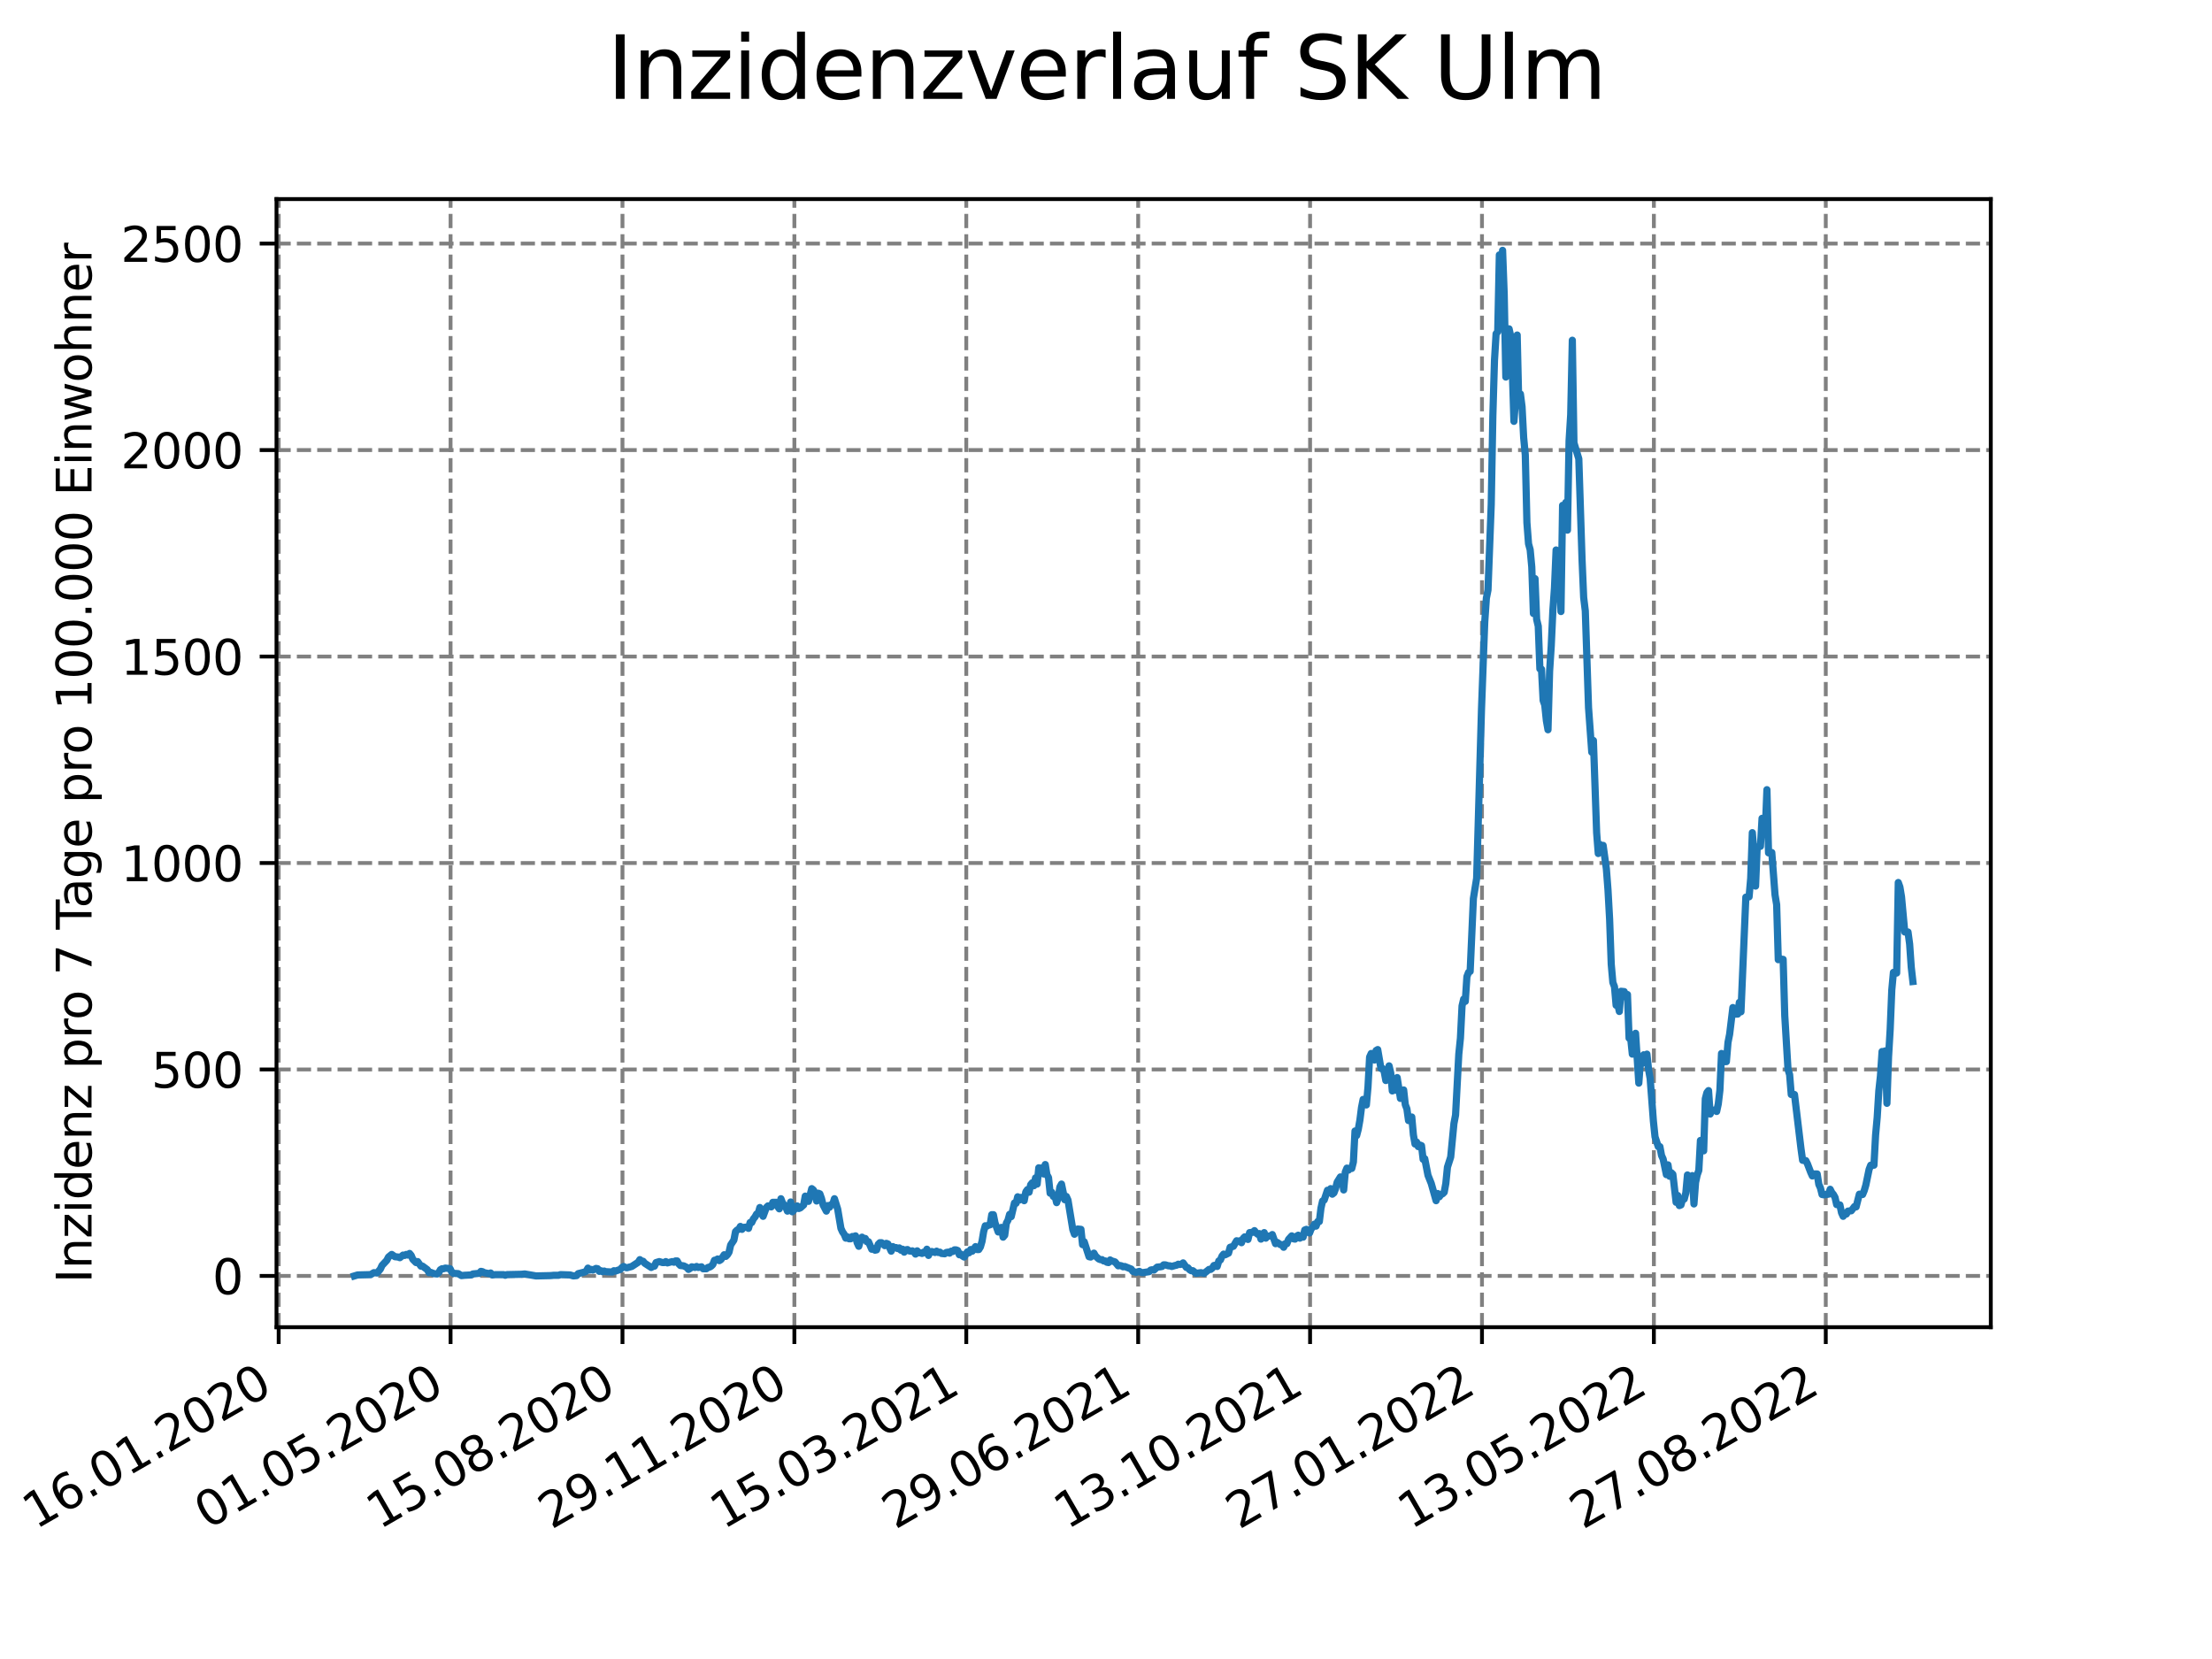 <?xml version="1.0" encoding="utf-8" standalone="no"?>
<!DOCTYPE svg PUBLIC "-//W3C//DTD SVG 1.1//EN"
  "http://www.w3.org/Graphics/SVG/1.1/DTD/svg11.dtd">
<svg xmlns:xlink="http://www.w3.org/1999/xlink" width="460.8pt" height="345.6pt" viewBox="0 0 460.8 345.6" xmlns="http://www.w3.org/2000/svg" version="1.1">
 <defs>
  <style type="text/css">*{stroke-linejoin: round; stroke-linecap: butt}</style>
 </defs>
 <g id="figure_1">
  <g id="patch_1">
   <path d="M 0 345.6 
L 460.8 345.6 
L 460.8 0 
L 0 0 
z
" style="fill: #ffffff"/>
  </g>
  <g id="axes_1">
   <g id="patch_2">
    <path d="M 57.6 276.48 
L 414.72 276.48 
L 414.72 41.472 
L 57.6 41.472 
z
" style="fill: #ffffff"/>
   </g>
   <g id="matplotlib.axis_1">
    <g id="xtick_1">
     <g id="line2d_1">
      <path d="M 58.053 276.48 
L 58.053 41.472 
" clip-path="url(#pa81ede7e89)" style="fill: none; stroke-dasharray: 2.96,1.28; stroke-dashoffset: 0; stroke: #808080; stroke-width: 0.8"/>
     </g>
     <g id="line2d_2">
      <defs>
       <path id="m0a2c3b8889" d="M 0 0 
L 0 3.5 
" style="stroke: #000000; stroke-width: 0.8"/>
      </defs>
      <g>
       <use xlink:href="#m0a2c3b8889" x="58.053" y="276.48" style="stroke: #000000; stroke-width: 0.8"/>
      </g>
     </g>
     <g id="text_1">
      <!-- 16.01.2020 -->
      <g transform="translate(7.428 318.689) rotate(-30) scale(0.1 -0.1)">
       <defs>
        <path id="DejaVuSans-31" d="M 794 531 
L 1825 531 
L 1825 4091 
L 703 3866 
L 703 4441 
L 1819 4666 
L 2450 4666 
L 2450 531 
L 3481 531 
L 3481 0 
L 794 0 
L 794 531 
z
" transform="scale(0.016)"/>
        <path id="DejaVuSans-36" d="M 2113 2584 
Q 1688 2584 1439 2293 
Q 1191 2003 1191 1497 
Q 1191 994 1439 701 
Q 1688 409 2113 409 
Q 2538 409 2786 701 
Q 3034 994 3034 1497 
Q 3034 2003 2786 2293 
Q 2538 2584 2113 2584 
z
M 3366 4563 
L 3366 3988 
Q 3128 4100 2886 4159 
Q 2644 4219 2406 4219 
Q 1781 4219 1451 3797 
Q 1122 3375 1075 2522 
Q 1259 2794 1537 2939 
Q 1816 3084 2150 3084 
Q 2853 3084 3261 2657 
Q 3669 2231 3669 1497 
Q 3669 778 3244 343 
Q 2819 -91 2113 -91 
Q 1303 -91 875 529 
Q 447 1150 447 2328 
Q 447 3434 972 4092 
Q 1497 4750 2381 4750 
Q 2619 4750 2861 4703 
Q 3103 4656 3366 4563 
z
" transform="scale(0.016)"/>
        <path id="DejaVuSans-2e" d="M 684 794 
L 1344 794 
L 1344 0 
L 684 0 
L 684 794 
z
" transform="scale(0.016)"/>
        <path id="DejaVuSans-30" d="M 2034 4250 
Q 1547 4250 1301 3770 
Q 1056 3291 1056 2328 
Q 1056 1369 1301 889 
Q 1547 409 2034 409 
Q 2525 409 2770 889 
Q 3016 1369 3016 2328 
Q 3016 3291 2770 3770 
Q 2525 4250 2034 4250 
z
M 2034 4750 
Q 2819 4750 3233 4129 
Q 3647 3509 3647 2328 
Q 3647 1150 3233 529 
Q 2819 -91 2034 -91 
Q 1250 -91 836 529 
Q 422 1150 422 2328 
Q 422 3509 836 4129 
Q 1250 4750 2034 4750 
z
" transform="scale(0.016)"/>
        <path id="DejaVuSans-32" d="M 1228 531 
L 3431 531 
L 3431 0 
L 469 0 
L 469 531 
Q 828 903 1448 1529 
Q 2069 2156 2228 2338 
Q 2531 2678 2651 2914 
Q 2772 3150 2772 3378 
Q 2772 3750 2511 3984 
Q 2250 4219 1831 4219 
Q 1534 4219 1204 4116 
Q 875 4013 500 3803 
L 500 4441 
Q 881 4594 1212 4672 
Q 1544 4750 1819 4750 
Q 2544 4750 2975 4387 
Q 3406 4025 3406 3419 
Q 3406 3131 3298 2873 
Q 3191 2616 2906 2266 
Q 2828 2175 2409 1742 
Q 1991 1309 1228 531 
z
" transform="scale(0.016)"/>
       </defs>
       <use xlink:href="#DejaVuSans-31"/>
       <use xlink:href="#DejaVuSans-36" x="63.623"/>
       <use xlink:href="#DejaVuSans-2e" x="127.246"/>
       <use xlink:href="#DejaVuSans-30" x="159.033"/>
       <use xlink:href="#DejaVuSans-31" x="222.656"/>
       <use xlink:href="#DejaVuSans-2e" x="286.279"/>
       <use xlink:href="#DejaVuSans-32" x="318.066"/>
       <use xlink:href="#DejaVuSans-30" x="381.689"/>
       <use xlink:href="#DejaVuSans-32" x="445.312"/>
       <use xlink:href="#DejaVuSans-30" x="508.936"/>
      </g>
     </g>
    </g>
    <g id="xtick_2">
     <g id="line2d_3">
      <path d="M 93.863 276.48 
L 93.863 41.472 
" clip-path="url(#pa81ede7e89)" style="fill: none; stroke-dasharray: 2.96,1.28; stroke-dashoffset: 0; stroke: #808080; stroke-width: 0.8"/>
     </g>
     <g id="line2d_4">
      <g>
       <use xlink:href="#m0a2c3b8889" x="93.863" y="276.48" style="stroke: #000000; stroke-width: 0.8"/>
      </g>
     </g>
     <g id="text_2">
      <!-- 01.05.2020 -->
      <g transform="translate(43.238 318.689) rotate(-30) scale(0.1 -0.1)">
       <defs>
        <path id="DejaVuSans-35" d="M 691 4666 
L 3169 4666 
L 3169 4134 
L 1269 4134 
L 1269 2991 
Q 1406 3038 1543 3061 
Q 1681 3084 1819 3084 
Q 2600 3084 3056 2656 
Q 3513 2228 3513 1497 
Q 3513 744 3044 326 
Q 2575 -91 1722 -91 
Q 1428 -91 1123 -41 
Q 819 9 494 109 
L 494 744 
Q 775 591 1075 516 
Q 1375 441 1709 441 
Q 2250 441 2565 725 
Q 2881 1009 2881 1497 
Q 2881 1984 2565 2268 
Q 2250 2553 1709 2553 
Q 1456 2553 1204 2497 
Q 953 2441 691 2322 
L 691 4666 
z
" transform="scale(0.016)"/>
       </defs>
       <use xlink:href="#DejaVuSans-30"/>
       <use xlink:href="#DejaVuSans-31" x="63.623"/>
       <use xlink:href="#DejaVuSans-2e" x="127.246"/>
       <use xlink:href="#DejaVuSans-30" x="159.033"/>
       <use xlink:href="#DejaVuSans-35" x="222.656"/>
       <use xlink:href="#DejaVuSans-2e" x="286.279"/>
       <use xlink:href="#DejaVuSans-32" x="318.066"/>
       <use xlink:href="#DejaVuSans-30" x="381.689"/>
       <use xlink:href="#DejaVuSans-32" x="445.312"/>
       <use xlink:href="#DejaVuSans-30" x="508.936"/>
      </g>
     </g>
    </g>
    <g id="xtick_3">
     <g id="line2d_5">
      <path d="M 129.673 276.48 
L 129.673 41.472 
" clip-path="url(#pa81ede7e89)" style="fill: none; stroke-dasharray: 2.96,1.28; stroke-dashoffset: 0; stroke: #808080; stroke-width: 0.8"/>
     </g>
     <g id="line2d_6">
      <g>
       <use xlink:href="#m0a2c3b8889" x="129.673" y="276.48" style="stroke: #000000; stroke-width: 0.8"/>
      </g>
     </g>
     <g id="text_3">
      <!-- 15.08.2020 -->
      <g transform="translate(79.048 318.689) rotate(-30) scale(0.1 -0.1)">
       <defs>
        <path id="DejaVuSans-38" d="M 2034 2216 
Q 1584 2216 1326 1975 
Q 1069 1734 1069 1313 
Q 1069 891 1326 650 
Q 1584 409 2034 409 
Q 2484 409 2743 651 
Q 3003 894 3003 1313 
Q 3003 1734 2745 1975 
Q 2488 2216 2034 2216 
z
M 1403 2484 
Q 997 2584 770 2862 
Q 544 3141 544 3541 
Q 544 4100 942 4425 
Q 1341 4750 2034 4750 
Q 2731 4750 3128 4425 
Q 3525 4100 3525 3541 
Q 3525 3141 3298 2862 
Q 3072 2584 2669 2484 
Q 3125 2378 3379 2068 
Q 3634 1759 3634 1313 
Q 3634 634 3220 271 
Q 2806 -91 2034 -91 
Q 1263 -91 848 271 
Q 434 634 434 1313 
Q 434 1759 690 2068 
Q 947 2378 1403 2484 
z
M 1172 3481 
Q 1172 3119 1398 2916 
Q 1625 2713 2034 2713 
Q 2441 2713 2670 2916 
Q 2900 3119 2900 3481 
Q 2900 3844 2670 4047 
Q 2441 4250 2034 4250 
Q 1625 4250 1398 4047 
Q 1172 3844 1172 3481 
z
" transform="scale(0.016)"/>
       </defs>
       <use xlink:href="#DejaVuSans-31"/>
       <use xlink:href="#DejaVuSans-35" x="63.623"/>
       <use xlink:href="#DejaVuSans-2e" x="127.246"/>
       <use xlink:href="#DejaVuSans-30" x="159.033"/>
       <use xlink:href="#DejaVuSans-38" x="222.656"/>
       <use xlink:href="#DejaVuSans-2e" x="286.279"/>
       <use xlink:href="#DejaVuSans-32" x="318.066"/>
       <use xlink:href="#DejaVuSans-30" x="381.689"/>
       <use xlink:href="#DejaVuSans-32" x="445.312"/>
       <use xlink:href="#DejaVuSans-30" x="508.936"/>
      </g>
     </g>
    </g>
    <g id="xtick_4">
     <g id="line2d_7">
      <path d="M 165.483 276.48 
L 165.483 41.472 
" clip-path="url(#pa81ede7e89)" style="fill: none; stroke-dasharray: 2.96,1.28; stroke-dashoffset: 0; stroke: #808080; stroke-width: 0.8"/>
     </g>
     <g id="line2d_8">
      <g>
       <use xlink:href="#m0a2c3b8889" x="165.483" y="276.48" style="stroke: #000000; stroke-width: 0.8"/>
      </g>
     </g>
     <g id="text_4">
      <!-- 29.11.2020 -->
      <g transform="translate(114.858 318.689) rotate(-30) scale(0.1 -0.1)">
       <defs>
        <path id="DejaVuSans-39" d="M 703 97 
L 703 672 
Q 941 559 1184 500 
Q 1428 441 1663 441 
Q 2288 441 2617 861 
Q 2947 1281 2994 2138 
Q 2813 1869 2534 1725 
Q 2256 1581 1919 1581 
Q 1219 1581 811 2004 
Q 403 2428 403 3163 
Q 403 3881 828 4315 
Q 1253 4750 1959 4750 
Q 2769 4750 3195 4129 
Q 3622 3509 3622 2328 
Q 3622 1225 3098 567 
Q 2575 -91 1691 -91 
Q 1453 -91 1209 -44 
Q 966 3 703 97 
z
M 1959 2075 
Q 2384 2075 2632 2365 
Q 2881 2656 2881 3163 
Q 2881 3666 2632 3958 
Q 2384 4250 1959 4250 
Q 1534 4250 1286 3958 
Q 1038 3666 1038 3163 
Q 1038 2656 1286 2365 
Q 1534 2075 1959 2075 
z
" transform="scale(0.016)"/>
       </defs>
       <use xlink:href="#DejaVuSans-32"/>
       <use xlink:href="#DejaVuSans-39" x="63.623"/>
       <use xlink:href="#DejaVuSans-2e" x="127.246"/>
       <use xlink:href="#DejaVuSans-31" x="159.033"/>
       <use xlink:href="#DejaVuSans-31" x="222.656"/>
       <use xlink:href="#DejaVuSans-2e" x="286.279"/>
       <use xlink:href="#DejaVuSans-32" x="318.066"/>
       <use xlink:href="#DejaVuSans-30" x="381.689"/>
       <use xlink:href="#DejaVuSans-32" x="445.312"/>
       <use xlink:href="#DejaVuSans-30" x="508.936"/>
      </g>
     </g>
    </g>
    <g id="xtick_5">
     <g id="line2d_9">
      <path d="M 201.293 276.48 
L 201.293 41.472 
" clip-path="url(#pa81ede7e89)" style="fill: none; stroke-dasharray: 2.96,1.28; stroke-dashoffset: 0; stroke: #808080; stroke-width: 0.8"/>
     </g>
     <g id="line2d_10">
      <g>
       <use xlink:href="#m0a2c3b8889" x="201.293" y="276.48" style="stroke: #000000; stroke-width: 0.8"/>
      </g>
     </g>
     <g id="text_5">
      <!-- 15.03.2021 -->
      <g transform="translate(150.668 318.689) rotate(-30) scale(0.1 -0.1)">
       <defs>
        <path id="DejaVuSans-33" d="M 2597 2516 
Q 3050 2419 3304 2112 
Q 3559 1806 3559 1356 
Q 3559 666 3084 287 
Q 2609 -91 1734 -91 
Q 1441 -91 1130 -33 
Q 819 25 488 141 
L 488 750 
Q 750 597 1062 519 
Q 1375 441 1716 441 
Q 2309 441 2620 675 
Q 2931 909 2931 1356 
Q 2931 1769 2642 2001 
Q 2353 2234 1838 2234 
L 1294 2234 
L 1294 2753 
L 1863 2753 
Q 2328 2753 2575 2939 
Q 2822 3125 2822 3475 
Q 2822 3834 2567 4026 
Q 2313 4219 1838 4219 
Q 1578 4219 1281 4162 
Q 984 4106 628 3988 
L 628 4550 
Q 988 4650 1302 4700 
Q 1616 4750 1894 4750 
Q 2613 4750 3031 4423 
Q 3450 4097 3450 3541 
Q 3450 3153 3228 2886 
Q 3006 2619 2597 2516 
z
" transform="scale(0.016)"/>
       </defs>
       <use xlink:href="#DejaVuSans-31"/>
       <use xlink:href="#DejaVuSans-35" x="63.623"/>
       <use xlink:href="#DejaVuSans-2e" x="127.246"/>
       <use xlink:href="#DejaVuSans-30" x="159.033"/>
       <use xlink:href="#DejaVuSans-33" x="222.656"/>
       <use xlink:href="#DejaVuSans-2e" x="286.279"/>
       <use xlink:href="#DejaVuSans-32" x="318.066"/>
       <use xlink:href="#DejaVuSans-30" x="381.689"/>
       <use xlink:href="#DejaVuSans-32" x="445.312"/>
       <use xlink:href="#DejaVuSans-31" x="508.936"/>
      </g>
     </g>
    </g>
    <g id="xtick_6">
     <g id="line2d_11">
      <path d="M 237.103 276.48 
L 237.103 41.472 
" clip-path="url(#pa81ede7e89)" style="fill: none; stroke-dasharray: 2.96,1.28; stroke-dashoffset: 0; stroke: #808080; stroke-width: 0.8"/>
     </g>
     <g id="line2d_12">
      <g>
       <use xlink:href="#m0a2c3b8889" x="237.103" y="276.48" style="stroke: #000000; stroke-width: 0.8"/>
      </g>
     </g>
     <g id="text_6">
      <!-- 29.06.2021 -->
      <g transform="translate(186.478 318.689) rotate(-30) scale(0.1 -0.1)">
       <use xlink:href="#DejaVuSans-32"/>
       <use xlink:href="#DejaVuSans-39" x="63.623"/>
       <use xlink:href="#DejaVuSans-2e" x="127.246"/>
       <use xlink:href="#DejaVuSans-30" x="159.033"/>
       <use xlink:href="#DejaVuSans-36" x="222.656"/>
       <use xlink:href="#DejaVuSans-2e" x="286.279"/>
       <use xlink:href="#DejaVuSans-32" x="318.066"/>
       <use xlink:href="#DejaVuSans-30" x="381.689"/>
       <use xlink:href="#DejaVuSans-32" x="445.312"/>
       <use xlink:href="#DejaVuSans-31" x="508.936"/>
      </g>
     </g>
    </g>
    <g id="xtick_7">
     <g id="line2d_13">
      <path d="M 272.913 276.48 
L 272.913 41.472 
" clip-path="url(#pa81ede7e89)" style="fill: none; stroke-dasharray: 2.96,1.28; stroke-dashoffset: 0; stroke: #808080; stroke-width: 0.8"/>
     </g>
     <g id="line2d_14">
      <g>
       <use xlink:href="#m0a2c3b8889" x="272.913" y="276.48" style="stroke: #000000; stroke-width: 0.8"/>
      </g>
     </g>
     <g id="text_7">
      <!-- 13.10.2021 -->
      <g transform="translate(222.288 318.689) rotate(-30) scale(0.1 -0.1)">
       <use xlink:href="#DejaVuSans-31"/>
       <use xlink:href="#DejaVuSans-33" x="63.623"/>
       <use xlink:href="#DejaVuSans-2e" x="127.246"/>
       <use xlink:href="#DejaVuSans-31" x="159.033"/>
       <use xlink:href="#DejaVuSans-30" x="222.656"/>
       <use xlink:href="#DejaVuSans-2e" x="286.279"/>
       <use xlink:href="#DejaVuSans-32" x="318.066"/>
       <use xlink:href="#DejaVuSans-30" x="381.689"/>
       <use xlink:href="#DejaVuSans-32" x="445.312"/>
       <use xlink:href="#DejaVuSans-31" x="508.936"/>
      </g>
     </g>
    </g>
    <g id="xtick_8">
     <g id="line2d_15">
      <path d="M 308.723 276.48 
L 308.723 41.472 
" clip-path="url(#pa81ede7e89)" style="fill: none; stroke-dasharray: 2.96,1.28; stroke-dashoffset: 0; stroke: #808080; stroke-width: 0.8"/>
     </g>
     <g id="line2d_16">
      <g>
       <use xlink:href="#m0a2c3b8889" x="308.723" y="276.48" style="stroke: #000000; stroke-width: 0.8"/>
      </g>
     </g>
     <g id="text_8">
      <!-- 27.01.2022 -->
      <g transform="translate(258.098 318.689) rotate(-30) scale(0.1 -0.1)">
       <defs>
        <path id="DejaVuSans-37" d="M 525 4666 
L 3525 4666 
L 3525 4397 
L 1831 0 
L 1172 0 
L 2766 4134 
L 525 4134 
L 525 4666 
z
" transform="scale(0.016)"/>
       </defs>
       <use xlink:href="#DejaVuSans-32"/>
       <use xlink:href="#DejaVuSans-37" x="63.623"/>
       <use xlink:href="#DejaVuSans-2e" x="127.246"/>
       <use xlink:href="#DejaVuSans-30" x="159.033"/>
       <use xlink:href="#DejaVuSans-31" x="222.656"/>
       <use xlink:href="#DejaVuSans-2e" x="286.279"/>
       <use xlink:href="#DejaVuSans-32" x="318.066"/>
       <use xlink:href="#DejaVuSans-30" x="381.689"/>
       <use xlink:href="#DejaVuSans-32" x="445.312"/>
       <use xlink:href="#DejaVuSans-32" x="508.936"/>
      </g>
     </g>
    </g>
    <g id="xtick_9">
     <g id="line2d_17">
      <path d="M 344.533 276.48 
L 344.533 41.472 
" clip-path="url(#pa81ede7e89)" style="fill: none; stroke-dasharray: 2.96,1.28; stroke-dashoffset: 0; stroke: #808080; stroke-width: 0.8"/>
     </g>
     <g id="line2d_18">
      <g>
       <use xlink:href="#m0a2c3b8889" x="344.533" y="276.48" style="stroke: #000000; stroke-width: 0.8"/>
      </g>
     </g>
     <g id="text_9">
      <!-- 13.05.2022 -->
      <g transform="translate(293.908 318.689) rotate(-30) scale(0.1 -0.1)">
       <use xlink:href="#DejaVuSans-31"/>
       <use xlink:href="#DejaVuSans-33" x="63.623"/>
       <use xlink:href="#DejaVuSans-2e" x="127.246"/>
       <use xlink:href="#DejaVuSans-30" x="159.033"/>
       <use xlink:href="#DejaVuSans-35" x="222.656"/>
       <use xlink:href="#DejaVuSans-2e" x="286.279"/>
       <use xlink:href="#DejaVuSans-32" x="318.066"/>
       <use xlink:href="#DejaVuSans-30" x="381.689"/>
       <use xlink:href="#DejaVuSans-32" x="445.312"/>
       <use xlink:href="#DejaVuSans-32" x="508.936"/>
      </g>
     </g>
    </g>
    <g id="xtick_10">
     <g id="line2d_19">
      <path d="M 380.343 276.48 
L 380.343 41.472 
" clip-path="url(#pa81ede7e89)" style="fill: none; stroke-dasharray: 2.96,1.28; stroke-dashoffset: 0; stroke: #808080; stroke-width: 0.8"/>
     </g>
     <g id="line2d_20">
      <g>
       <use xlink:href="#m0a2c3b8889" x="380.343" y="276.48" style="stroke: #000000; stroke-width: 0.8"/>
      </g>
     </g>
     <g id="text_10">
      <!-- 27.08.2022 -->
      <g transform="translate(329.718 318.689) rotate(-30) scale(0.1 -0.1)">
       <use xlink:href="#DejaVuSans-32"/>
       <use xlink:href="#DejaVuSans-37" x="63.623"/>
       <use xlink:href="#DejaVuSans-2e" x="127.246"/>
       <use xlink:href="#DejaVuSans-30" x="159.033"/>
       <use xlink:href="#DejaVuSans-38" x="222.656"/>
       <use xlink:href="#DejaVuSans-2e" x="286.279"/>
       <use xlink:href="#DejaVuSans-32" x="318.066"/>
       <use xlink:href="#DejaVuSans-30" x="381.689"/>
       <use xlink:href="#DejaVuSans-32" x="445.312"/>
       <use xlink:href="#DejaVuSans-32" x="508.936"/>
      </g>
     </g>
    </g>
   </g>
   <g id="matplotlib.axis_2">
    <g id="ytick_1">
     <g id="line2d_21">
      <path d="M 57.6 265.798 
L 414.72 265.798 
" clip-path="url(#pa81ede7e89)" style="fill: none; stroke-dasharray: 2.96,1.28; stroke-dashoffset: 0; stroke: #808080; stroke-width: 0.8"/>
     </g>
     <g id="line2d_22">
      <defs>
       <path id="m678538f4c3" d="M 0 0 
L -3.5 0 
" style="stroke: #000000; stroke-width: 0.8"/>
      </defs>
      <g>
       <use xlink:href="#m678538f4c3" x="57.6" y="265.798" style="stroke: #000000; stroke-width: 0.8"/>
      </g>
     </g>
     <g id="text_11">
      <!-- 0 -->
      <g transform="translate(44.237 269.597) scale(0.1 -0.1)">
       <use xlink:href="#DejaVuSans-30"/>
      </g>
     </g>
    </g>
    <g id="ytick_2">
     <g id="line2d_23">
      <path d="M 57.6 222.788 
L 414.72 222.788 
" clip-path="url(#pa81ede7e89)" style="fill: none; stroke-dasharray: 2.96,1.28; stroke-dashoffset: 0; stroke: #808080; stroke-width: 0.8"/>
     </g>
     <g id="line2d_24">
      <g>
       <use xlink:href="#m678538f4c3" x="57.6" y="222.788" style="stroke: #000000; stroke-width: 0.8"/>
      </g>
     </g>
     <g id="text_12">
      <!-- 500 -->
      <g transform="translate(31.512 226.587) scale(0.1 -0.1)">
       <use xlink:href="#DejaVuSans-35"/>
       <use xlink:href="#DejaVuSans-30" x="63.623"/>
       <use xlink:href="#DejaVuSans-30" x="127.246"/>
      </g>
     </g>
    </g>
    <g id="ytick_3">
     <g id="line2d_25">
      <path d="M 57.6 179.777 
L 414.72 179.777 
" clip-path="url(#pa81ede7e89)" style="fill: none; stroke-dasharray: 2.96,1.28; stroke-dashoffset: 0; stroke: #808080; stroke-width: 0.8"/>
     </g>
     <g id="line2d_26">
      <g>
       <use xlink:href="#m678538f4c3" x="57.6" y="179.777" style="stroke: #000000; stroke-width: 0.8"/>
      </g>
     </g>
     <g id="text_13">
      <!-- 1000 -->
      <g transform="translate(25.15 183.576) scale(0.1 -0.1)">
       <use xlink:href="#DejaVuSans-31"/>
       <use xlink:href="#DejaVuSans-30" x="63.623"/>
       <use xlink:href="#DejaVuSans-30" x="127.246"/>
       <use xlink:href="#DejaVuSans-30" x="190.869"/>
      </g>
     </g>
    </g>
    <g id="ytick_4">
     <g id="line2d_27">
      <path d="M 57.6 136.767 
L 414.72 136.767 
" clip-path="url(#pa81ede7e89)" style="fill: none; stroke-dasharray: 2.96,1.28; stroke-dashoffset: 0; stroke: #808080; stroke-width: 0.8"/>
     </g>
     <g id="line2d_28">
      <g>
       <use xlink:href="#m678538f4c3" x="57.6" y="136.767" style="stroke: #000000; stroke-width: 0.8"/>
      </g>
     </g>
     <g id="text_14">
      <!-- 1500 -->
      <g transform="translate(25.15 140.566) scale(0.1 -0.1)">
       <use xlink:href="#DejaVuSans-31"/>
       <use xlink:href="#DejaVuSans-35" x="63.623"/>
       <use xlink:href="#DejaVuSans-30" x="127.246"/>
       <use xlink:href="#DejaVuSans-30" x="190.869"/>
      </g>
     </g>
    </g>
    <g id="ytick_5">
     <g id="line2d_29">
      <path d="M 57.6 93.757 
L 414.72 93.757 
" clip-path="url(#pa81ede7e89)" style="fill: none; stroke-dasharray: 2.96,1.28; stroke-dashoffset: 0; stroke: #808080; stroke-width: 0.8"/>
     </g>
     <g id="line2d_30">
      <g>
       <use xlink:href="#m678538f4c3" x="57.6" y="93.757" style="stroke: #000000; stroke-width: 0.8"/>
      </g>
     </g>
     <g id="text_15">
      <!-- 2000 -->
      <g transform="translate(25.15 97.556) scale(0.1 -0.1)">
       <use xlink:href="#DejaVuSans-32"/>
       <use xlink:href="#DejaVuSans-30" x="63.623"/>
       <use xlink:href="#DejaVuSans-30" x="127.246"/>
       <use xlink:href="#DejaVuSans-30" x="190.869"/>
      </g>
     </g>
    </g>
    <g id="ytick_6">
     <g id="line2d_31">
      <path d="M 57.6 50.746 
L 414.72 50.746 
" clip-path="url(#pa81ede7e89)" style="fill: none; stroke-dasharray: 2.96,1.28; stroke-dashoffset: 0; stroke: #808080; stroke-width: 0.8"/>
     </g>
     <g id="line2d_32">
      <g>
       <use xlink:href="#m678538f4c3" x="57.6" y="50.746" style="stroke: #000000; stroke-width: 0.8"/>
      </g>
     </g>
     <g id="text_16">
      <!-- 2500 -->
      <g transform="translate(25.15 54.546) scale(0.1 -0.1)">
       <use xlink:href="#DejaVuSans-32"/>
       <use xlink:href="#DejaVuSans-35" x="63.623"/>
       <use xlink:href="#DejaVuSans-30" x="127.246"/>
       <use xlink:href="#DejaVuSans-30" x="190.869"/>
      </g>
     </g>
    </g>
    <g id="text_17">
     <!-- Inzidenz pro 7 Tage pro 100.000 Einwohner -->
     <g transform="translate(19.07 267.301) rotate(-90) scale(0.1 -0.1)">
      <defs>
       <path id="DejaVuSans-49" d="M 628 4666 
L 1259 4666 
L 1259 0 
L 628 0 
L 628 4666 
z
" transform="scale(0.016)"/>
       <path id="DejaVuSans-6e" d="M 3513 2113 
L 3513 0 
L 2938 0 
L 2938 2094 
Q 2938 2591 2744 2837 
Q 2550 3084 2163 3084 
Q 1697 3084 1428 2787 
Q 1159 2491 1159 1978 
L 1159 0 
L 581 0 
L 581 3500 
L 1159 3500 
L 1159 2956 
Q 1366 3272 1645 3428 
Q 1925 3584 2291 3584 
Q 2894 3584 3203 3211 
Q 3513 2838 3513 2113 
z
" transform="scale(0.016)"/>
       <path id="DejaVuSans-7a" d="M 353 3500 
L 3084 3500 
L 3084 2975 
L 922 459 
L 3084 459 
L 3084 0 
L 275 0 
L 275 525 
L 2438 3041 
L 353 3041 
L 353 3500 
z
" transform="scale(0.016)"/>
       <path id="DejaVuSans-69" d="M 603 3500 
L 1178 3500 
L 1178 0 
L 603 0 
L 603 3500 
z
M 603 4863 
L 1178 4863 
L 1178 4134 
L 603 4134 
L 603 4863 
z
" transform="scale(0.016)"/>
       <path id="DejaVuSans-64" d="M 2906 2969 
L 2906 4863 
L 3481 4863 
L 3481 0 
L 2906 0 
L 2906 525 
Q 2725 213 2448 61 
Q 2172 -91 1784 -91 
Q 1150 -91 751 415 
Q 353 922 353 1747 
Q 353 2572 751 3078 
Q 1150 3584 1784 3584 
Q 2172 3584 2448 3432 
Q 2725 3281 2906 2969 
z
M 947 1747 
Q 947 1113 1208 752 
Q 1469 391 1925 391 
Q 2381 391 2643 752 
Q 2906 1113 2906 1747 
Q 2906 2381 2643 2742 
Q 2381 3103 1925 3103 
Q 1469 3103 1208 2742 
Q 947 2381 947 1747 
z
" transform="scale(0.016)"/>
       <path id="DejaVuSans-65" d="M 3597 1894 
L 3597 1613 
L 953 1613 
Q 991 1019 1311 708 
Q 1631 397 2203 397 
Q 2534 397 2845 478 
Q 3156 559 3463 722 
L 3463 178 
Q 3153 47 2828 -22 
Q 2503 -91 2169 -91 
Q 1331 -91 842 396 
Q 353 884 353 1716 
Q 353 2575 817 3079 
Q 1281 3584 2069 3584 
Q 2775 3584 3186 3129 
Q 3597 2675 3597 1894 
z
M 3022 2063 
Q 3016 2534 2758 2815 
Q 2500 3097 2075 3097 
Q 1594 3097 1305 2825 
Q 1016 2553 972 2059 
L 3022 2063 
z
" transform="scale(0.016)"/>
       <path id="DejaVuSans-20" transform="scale(0.016)"/>
       <path id="DejaVuSans-70" d="M 1159 525 
L 1159 -1331 
L 581 -1331 
L 581 3500 
L 1159 3500 
L 1159 2969 
Q 1341 3281 1617 3432 
Q 1894 3584 2278 3584 
Q 2916 3584 3314 3078 
Q 3713 2572 3713 1747 
Q 3713 922 3314 415 
Q 2916 -91 2278 -91 
Q 1894 -91 1617 61 
Q 1341 213 1159 525 
z
M 3116 1747 
Q 3116 2381 2855 2742 
Q 2594 3103 2138 3103 
Q 1681 3103 1420 2742 
Q 1159 2381 1159 1747 
Q 1159 1113 1420 752 
Q 1681 391 2138 391 
Q 2594 391 2855 752 
Q 3116 1113 3116 1747 
z
" transform="scale(0.016)"/>
       <path id="DejaVuSans-72" d="M 2631 2963 
Q 2534 3019 2420 3045 
Q 2306 3072 2169 3072 
Q 1681 3072 1420 2755 
Q 1159 2438 1159 1844 
L 1159 0 
L 581 0 
L 581 3500 
L 1159 3500 
L 1159 2956 
Q 1341 3275 1631 3429 
Q 1922 3584 2338 3584 
Q 2397 3584 2469 3576 
Q 2541 3569 2628 3553 
L 2631 2963 
z
" transform="scale(0.016)"/>
       <path id="DejaVuSans-6f" d="M 1959 3097 
Q 1497 3097 1228 2736 
Q 959 2375 959 1747 
Q 959 1119 1226 758 
Q 1494 397 1959 397 
Q 2419 397 2687 759 
Q 2956 1122 2956 1747 
Q 2956 2369 2687 2733 
Q 2419 3097 1959 3097 
z
M 1959 3584 
Q 2709 3584 3137 3096 
Q 3566 2609 3566 1747 
Q 3566 888 3137 398 
Q 2709 -91 1959 -91 
Q 1206 -91 779 398 
Q 353 888 353 1747 
Q 353 2609 779 3096 
Q 1206 3584 1959 3584 
z
" transform="scale(0.016)"/>
       <path id="DejaVuSans-54" d="M -19 4666 
L 3928 4666 
L 3928 4134 
L 2272 4134 
L 2272 0 
L 1638 0 
L 1638 4134 
L -19 4134 
L -19 4666 
z
" transform="scale(0.016)"/>
       <path id="DejaVuSans-61" d="M 2194 1759 
Q 1497 1759 1228 1600 
Q 959 1441 959 1056 
Q 959 750 1161 570 
Q 1363 391 1709 391 
Q 2188 391 2477 730 
Q 2766 1069 2766 1631 
L 2766 1759 
L 2194 1759 
z
M 3341 1997 
L 3341 0 
L 2766 0 
L 2766 531 
Q 2569 213 2275 61 
Q 1981 -91 1556 -91 
Q 1019 -91 701 211 
Q 384 513 384 1019 
Q 384 1609 779 1909 
Q 1175 2209 1959 2209 
L 2766 2209 
L 2766 2266 
Q 2766 2663 2505 2880 
Q 2244 3097 1772 3097 
Q 1472 3097 1187 3025 
Q 903 2953 641 2809 
L 641 3341 
Q 956 3463 1253 3523 
Q 1550 3584 1831 3584 
Q 2591 3584 2966 3190 
Q 3341 2797 3341 1997 
z
" transform="scale(0.016)"/>
       <path id="DejaVuSans-67" d="M 2906 1791 
Q 2906 2416 2648 2759 
Q 2391 3103 1925 3103 
Q 1463 3103 1205 2759 
Q 947 2416 947 1791 
Q 947 1169 1205 825 
Q 1463 481 1925 481 
Q 2391 481 2648 825 
Q 2906 1169 2906 1791 
z
M 3481 434 
Q 3481 -459 3084 -895 
Q 2688 -1331 1869 -1331 
Q 1566 -1331 1297 -1286 
Q 1028 -1241 775 -1147 
L 775 -588 
Q 1028 -725 1275 -790 
Q 1522 -856 1778 -856 
Q 2344 -856 2625 -561 
Q 2906 -266 2906 331 
L 2906 616 
Q 2728 306 2450 153 
Q 2172 0 1784 0 
Q 1141 0 747 490 
Q 353 981 353 1791 
Q 353 2603 747 3093 
Q 1141 3584 1784 3584 
Q 2172 3584 2450 3431 
Q 2728 3278 2906 2969 
L 2906 3500 
L 3481 3500 
L 3481 434 
z
" transform="scale(0.016)"/>
       <path id="DejaVuSans-45" d="M 628 4666 
L 3578 4666 
L 3578 4134 
L 1259 4134 
L 1259 2753 
L 3481 2753 
L 3481 2222 
L 1259 2222 
L 1259 531 
L 3634 531 
L 3634 0 
L 628 0 
L 628 4666 
z
" transform="scale(0.016)"/>
       <path id="DejaVuSans-77" d="M 269 3500 
L 844 3500 
L 1563 769 
L 2278 3500 
L 2956 3500 
L 3675 769 
L 4391 3500 
L 4966 3500 
L 4050 0 
L 3372 0 
L 2619 2869 
L 1863 0 
L 1184 0 
L 269 3500 
z
" transform="scale(0.016)"/>
       <path id="DejaVuSans-68" d="M 3513 2113 
L 3513 0 
L 2938 0 
L 2938 2094 
Q 2938 2591 2744 2837 
Q 2550 3084 2163 3084 
Q 1697 3084 1428 2787 
Q 1159 2491 1159 1978 
L 1159 0 
L 581 0 
L 581 4863 
L 1159 4863 
L 1159 2956 
Q 1366 3272 1645 3428 
Q 1925 3584 2291 3584 
Q 2894 3584 3203 3211 
Q 3513 2838 3513 2113 
z
" transform="scale(0.016)"/>
      </defs>
      <use xlink:href="#DejaVuSans-49"/>
      <use xlink:href="#DejaVuSans-6e" x="29.492"/>
      <use xlink:href="#DejaVuSans-7a" x="92.871"/>
      <use xlink:href="#DejaVuSans-69" x="145.361"/>
      <use xlink:href="#DejaVuSans-64" x="173.145"/>
      <use xlink:href="#DejaVuSans-65" x="236.621"/>
      <use xlink:href="#DejaVuSans-6e" x="298.145"/>
      <use xlink:href="#DejaVuSans-7a" x="361.523"/>
      <use xlink:href="#DejaVuSans-20" x="414.014"/>
      <use xlink:href="#DejaVuSans-70" x="445.801"/>
      <use xlink:href="#DejaVuSans-72" x="509.277"/>
      <use xlink:href="#DejaVuSans-6f" x="548.141"/>
      <use xlink:href="#DejaVuSans-20" x="609.322"/>
      <use xlink:href="#DejaVuSans-37" x="641.109"/>
      <use xlink:href="#DejaVuSans-20" x="704.732"/>
      <use xlink:href="#DejaVuSans-54" x="736.52"/>
      <use xlink:href="#DejaVuSans-61" x="781.104"/>
      <use xlink:href="#DejaVuSans-67" x="842.383"/>
      <use xlink:href="#DejaVuSans-65" x="905.859"/>
      <use xlink:href="#DejaVuSans-20" x="967.383"/>
      <use xlink:href="#DejaVuSans-70" x="999.17"/>
      <use xlink:href="#DejaVuSans-72" x="1062.646"/>
      <use xlink:href="#DejaVuSans-6f" x="1101.51"/>
      <use xlink:href="#DejaVuSans-20" x="1162.691"/>
      <use xlink:href="#DejaVuSans-31" x="1194.479"/>
      <use xlink:href="#DejaVuSans-30" x="1258.102"/>
      <use xlink:href="#DejaVuSans-30" x="1321.725"/>
      <use xlink:href="#DejaVuSans-2e" x="1385.348"/>
      <use xlink:href="#DejaVuSans-30" x="1417.135"/>
      <use xlink:href="#DejaVuSans-30" x="1480.758"/>
      <use xlink:href="#DejaVuSans-30" x="1544.381"/>
      <use xlink:href="#DejaVuSans-20" x="1608.004"/>
      <use xlink:href="#DejaVuSans-45" x="1639.791"/>
      <use xlink:href="#DejaVuSans-69" x="1702.975"/>
      <use xlink:href="#DejaVuSans-6e" x="1730.758"/>
      <use xlink:href="#DejaVuSans-77" x="1794.137"/>
      <use xlink:href="#DejaVuSans-6f" x="1875.924"/>
      <use xlink:href="#DejaVuSans-68" x="1937.105"/>
      <use xlink:href="#DejaVuSans-6e" x="2000.484"/>
      <use xlink:href="#DejaVuSans-65" x="2063.863"/>
      <use xlink:href="#DejaVuSans-72" x="2125.387"/>
     </g>
    </g>
   </g>
   <g id="line2d_33">
    <path d="M 73.833 265.798 
L 74.508 265.594 
L 77.211 265.526 
L 77.887 265.119 
L 78.562 265.187 
L 79.238 264.373 
L 79.576 263.627 
L 80.589 262.541 
L 80.927 261.863 
L 81.603 261.32 
L 82.278 261.795 
L 82.954 261.863 
L 83.292 261.999 
L 83.968 261.456 
L 84.305 261.524 
L 84.643 261.32 
L 84.981 261.456 
L 85.319 261.117 
L 85.657 261.524 
L 85.995 262.338 
L 86.67 263.016 
L 87.008 262.813 
L 87.684 263.762 
L 88.022 263.762 
L 89.035 264.509 
L 89.373 265.119 
L 89.711 265.052 
L 90.386 265.323 
L 91.062 265.391 
L 91.4 265.119 
L 91.738 264.509 
L 92.076 264.305 
L 92.413 264.305 
L 92.751 264.17 
L 93.427 264.237 
L 93.765 264.305 
L 94.103 264.984 
L 94.44 265.255 
L 95.454 265.323 
L 96.13 265.73 
L 96.805 265.662 
L 98.156 265.594 
L 98.494 265.391 
L 99.17 265.323 
L 99.846 265.255 
L 100.183 264.848 
L 100.521 264.916 
L 100.859 265.119 
L 101.873 265.323 
L 102.21 265.187 
L 102.548 265.594 
L 103.224 265.526 
L 104.913 265.526 
L 105.251 265.662 
L 105.589 265.526 
L 108.629 265.459 
L 109.305 265.391 
L 111.67 265.798 
L 114.71 265.73 
L 115.386 265.662 
L 116.399 265.662 
L 116.737 265.526 
L 118.764 265.594 
L 119.44 265.798 
L 120.115 265.73 
L 120.453 265.323 
L 121.805 264.984 
L 122.142 264.78 
L 122.48 264.17 
L 122.818 264.577 
L 123.156 264.441 
L 123.494 264.577 
L 124.169 264.237 
L 124.507 264.305 
L 124.845 264.848 
L 125.183 264.712 
L 125.521 264.916 
L 125.859 264.78 
L 126.196 264.916 
L 127.548 264.984 
L 127.886 264.712 
L 128.223 264.78 
L 129.237 264.441 
L 129.575 264.034 
L 129.912 263.83 
L 130.25 264.034 
L 130.588 264.102 
L 131.602 263.83 
L 132.953 262.948 
L 133.291 262.406 
L 133.629 262.677 
L 133.966 262.745 
L 134.304 263.152 
L 135.656 264.034 
L 135.993 263.83 
L 136.331 263.762 
L 136.669 263.016 
L 137.345 262.813 
L 138.02 263.016 
L 138.358 263.016 
L 138.696 262.813 
L 139.034 263.084 
L 140.047 262.813 
L 140.385 262.948 
L 140.723 262.677 
L 141.061 262.677 
L 141.399 263.288 
L 141.737 263.627 
L 142.412 263.695 
L 143.088 264.034 
L 143.426 264.441 
L 143.764 264.237 
L 144.101 263.898 
L 144.777 264.034 
L 145.115 263.83 
L 145.453 264.034 
L 146.128 263.898 
L 146.466 264.305 
L 147.142 264.305 
L 147.48 264.034 
L 147.817 263.966 
L 148.155 263.762 
L 148.493 263.423 
L 148.831 262.541 
L 149.169 262.473 
L 149.507 262.27 
L 149.844 262.609 
L 150.182 262.406 
L 150.858 261.388 
L 151.196 261.727 
L 151.534 261.388 
L 151.871 260.845 
L 152.209 259.353 
L 152.885 258.335 
L 153.223 256.571 
L 153.561 256.232 
L 153.898 256.096 
L 154.236 255.485 
L 154.574 256.096 
L 154.912 255.689 
L 155.588 255.621 
L 155.925 255.892 
L 156.263 254.671 
L 156.601 254.671 
L 156.939 253.925 
L 157.277 253.518 
L 157.615 252.907 
L 157.952 252.772 
L 158.29 251.55 
L 158.628 252.772 
L 158.966 253.382 
L 159.642 251.55 
L 159.979 251.211 
L 160.655 251.415 
L 160.993 250.465 
L 161.669 250.465 
L 162.006 251.347 
L 162.344 251.822 
L 162.682 249.719 
L 163.02 250.601 
L 163.695 251.415 
L 164.033 252.297 
L 164.371 252.025 
L 164.709 250.397 
L 165.047 252.432 
L 165.385 252.093 
L 166.06 251.211 
L 166.398 251.754 
L 166.736 251.618 
L 167.412 251.008 
L 167.749 249.176 
L 168.087 250.193 
L 168.425 250.261 
L 169.101 247.615 
L 169.439 247.887 
L 169.776 248.497 
L 170.114 250.193 
L 170.452 248.565 
L 170.79 248.701 
L 171.128 249.651 
L 171.466 251.008 
L 172.141 252.297 
L 172.479 251.143 
L 172.817 251.483 
L 173.155 250.94 
L 173.493 250.804 
L 173.83 249.719 
L 174.506 251.89 
L 175.182 255.892 
L 175.52 256.639 
L 175.857 257.114 
L 176.195 257.928 
L 176.533 257.656 
L 176.871 258.063 
L 177.209 258.063 
L 177.547 257.589 
L 177.884 257.589 
L 178.222 257.453 
L 178.56 258.878 
L 178.898 259.624 
L 179.236 258.403 
L 179.573 257.724 
L 179.911 257.996 
L 180.249 257.996 
L 180.587 258.674 
L 180.925 258.674 
L 181.6 260.235 
L 181.938 260.099 
L 182.276 260.438 
L 182.614 260.37 
L 182.952 259.217 
L 183.29 258.878 
L 183.627 258.878 
L 183.965 259.081 
L 184.303 259.488 
L 184.641 259.013 
L 184.979 259.149 
L 185.654 260.642 
L 185.992 259.692 
L 186.33 259.963 
L 186.668 259.895 
L 187.006 260.099 
L 187.344 259.963 
L 187.681 260.438 
L 188.019 260.235 
L 188.357 260.845 
L 188.695 260.37 
L 189.033 260.302 
L 189.371 260.574 
L 189.708 260.642 
L 190.046 260.574 
L 190.384 260.777 
L 190.722 261.252 
L 191.06 260.574 
L 191.398 260.981 
L 191.735 260.981 
L 192.073 261.117 
L 192.411 260.845 
L 192.749 260.981 
L 193.087 260.235 
L 193.425 261.524 
L 193.762 260.777 
L 194.1 260.709 
L 194.776 260.913 
L 195.114 260.642 
L 195.451 260.913 
L 195.789 260.845 
L 196.127 261.117 
L 196.803 261.184 
L 197.141 260.913 
L 197.478 260.845 
L 197.816 261.049 
L 198.154 260.642 
L 198.492 260.709 
L 198.83 260.37 
L 199.168 260.37 
L 199.505 260.506 
L 199.843 261.388 
L 200.181 261.252 
L 200.519 261.659 
L 200.857 261.863 
L 201.532 260.777 
L 201.87 260.981 
L 202.208 260.302 
L 202.546 260.642 
L 203.222 259.692 
L 203.559 260.302 
L 203.897 260.302 
L 204.235 259.76 
L 204.573 258.606 
L 204.911 256.571 
L 205.249 255.35 
L 205.586 255.418 
L 205.924 255.214 
L 206.262 255.146 
L 206.6 253.043 
L 206.938 253.043 
L 207.276 254.739 
L 207.951 256.639 
L 208.289 255.96 
L 208.627 255.689 
L 208.965 257.724 
L 209.303 257.317 
L 209.64 254.807 
L 209.978 254.196 
L 210.316 252.975 
L 210.654 253.45 
L 211.33 250.601 
L 211.667 250.668 
L 212.005 249.312 
L 212.343 249.99 
L 212.681 249.447 
L 213.019 249.447 
L 213.356 250.126 
L 213.694 248.294 
L 214.032 247.819 
L 214.37 248.362 
L 214.708 246.801 
L 215.046 246.394 
L 215.383 247.005 
L 215.721 245.376 
L 216.059 246.666 
L 216.397 243.273 
L 216.735 243.409 
L 217.073 243.273 
L 217.41 244.562 
L 217.748 242.595 
L 218.086 244.698 
L 218.424 245.309 
L 218.762 248.565 
L 219.1 248.362 
L 219.437 249.244 
L 219.775 249.176 
L 220.113 250.533 
L 220.451 249.515 
L 220.789 247.276 
L 221.127 246.666 
L 221.802 249.922 
L 222.14 249.244 
L 222.478 249.99 
L 223.491 256.164 
L 223.829 257.114 
L 224.167 256.232 
L 224.505 256.028 
L 225.181 256.096 
L 225.518 259.285 
L 225.856 258.674 
L 226.87 261.795 
L 227.208 261.863 
L 227.883 261.049 
L 228.221 261.659 
L 228.897 262.27 
L 229.234 262.406 
L 229.572 262.406 
L 229.91 262.677 
L 230.248 262.677 
L 230.586 262.948 
L 230.924 263.016 
L 231.261 262.473 
L 231.599 262.677 
L 232.275 262.88 
L 232.951 263.695 
L 233.288 263.627 
L 233.626 263.695 
L 233.964 263.898 
L 234.302 263.83 
L 235.653 264.373 
L 235.991 264.848 
L 236.667 265.052 
L 237.342 264.848 
L 237.68 265.052 
L 238.018 265.119 
L 239.369 264.916 
L 239.707 264.577 
L 240.045 264.509 
L 240.383 264.577 
L 241.059 263.966 
L 241.734 263.898 
L 242.072 263.83 
L 242.41 263.491 
L 242.748 263.491 
L 243.423 263.695 
L 243.761 263.695 
L 244.099 263.83 
L 244.775 263.627 
L 245.112 263.559 
L 245.45 263.355 
L 245.788 263.423 
L 246.126 263.355 
L 246.464 263.084 
L 247.139 264.034 
L 247.477 264.102 
L 247.815 264.509 
L 248.153 264.712 
L 248.491 264.712 
L 249.166 265.255 
L 250.18 265.119 
L 250.856 265.255 
L 251.869 264.441 
L 252.207 264.441 
L 252.545 264.17 
L 252.883 263.627 
L 253.22 263.559 
L 253.558 263.83 
L 253.896 262.677 
L 254.234 262.473 
L 254.572 261.659 
L 254.91 261.252 
L 255.247 261.388 
L 255.923 261.049 
L 256.261 259.827 
L 256.937 259.624 
L 257.612 258.471 
L 257.95 258.606 
L 258.288 258.471 
L 258.626 258.878 
L 258.964 257.996 
L 259.301 257.656 
L 259.639 257.724 
L 259.977 258.199 
L 260.315 256.774 
L 260.99 256.707 
L 261.328 256.367 
L 261.666 256.842 
L 262.004 257.114 
L 262.342 256.978 
L 262.68 258.131 
L 263.355 256.774 
L 263.693 257.928 
L 264.031 257.521 
L 264.707 257.453 
L 265.044 257.182 
L 265.72 259.081 
L 266.058 258.81 
L 266.734 259.285 
L 267.071 259.285 
L 267.409 259.827 
L 267.747 259.081 
L 268.085 259.081 
L 268.423 258.199 
L 269.098 257.453 
L 269.436 258.063 
L 269.774 258.131 
L 270.112 257.521 
L 270.45 257.317 
L 270.788 257.928 
L 271.125 257.589 
L 271.463 257.724 
L 271.801 256.232 
L 272.139 256.096 
L 272.477 256.707 
L 272.815 256.842 
L 273.152 255.96 
L 273.49 255.621 
L 273.828 255.01 
L 274.166 255.418 
L 274.504 254.468 
L 274.842 254.468 
L 275.179 251.686 
L 275.517 250.193 
L 275.855 249.99 
L 276.531 247.955 
L 276.869 248.226 
L 277.206 247.615 
L 277.544 248.769 
L 277.882 248.497 
L 278.22 247.615 
L 278.558 246.258 
L 279.233 245.173 
L 279.571 245.376 
L 279.909 247.887 
L 280.247 244.155 
L 280.585 243.341 
L 280.922 243.748 
L 281.26 243.341 
L 281.598 243.409 
L 281.936 242.052 
L 282.274 235.607 
L 282.612 236.557 
L 282.949 235.268 
L 283.287 233.368 
L 283.625 230.722 
L 283.963 229.026 
L 284.301 229.162 
L 284.639 230.179 
L 284.976 226.448 
L 285.314 220.206 
L 285.652 219.46 
L 286.328 220.817 
L 286.666 218.849 
L 287.003 218.646 
L 287.679 222.581 
L 288.017 222.581 
L 288.355 223.259 
L 288.693 225.091 
L 289.03 224.277 
L 289.368 222.038 
L 289.706 223.463 
L 290.044 227.262 
L 290.382 226.583 
L 290.72 227.126 
L 291.057 224.48 
L 291.733 228.822 
L 292.409 227.058 
L 292.747 230.111 
L 293.084 230.993 
L 293.422 233.436 
L 293.76 233.368 
L 294.098 232.69 
L 294.436 236.421 
L 294.773 238.321 
L 295.111 237.914 
L 295.449 238.863 
L 295.787 238.524 
L 296.125 238.66 
L 296.463 241.509 
L 296.8 241.374 
L 297.476 244.834 
L 298.152 246.53 
L 299.165 250.126 
L 299.503 248.633 
L 299.841 249.312 
L 300.179 248.837 
L 300.517 248.701 
L 300.854 248.362 
L 301.192 246.53 
L 301.53 243.138 
L 302.206 241.034 
L 302.881 234.046 
L 303.219 232.282 
L 303.895 219.595 
L 304.233 216.271 
L 304.571 209.554 
L 304.908 208.13 
L 305.246 208.605 
L 305.584 203.448 
L 305.922 202.566 
L 306.26 202.363 
L 306.935 187.166 
L 307.611 182.959 
L 308.625 147.68 
L 309.3 129.565 
L 309.638 124.613 
L 309.976 122.916 
L 310.651 105.073 
L 310.989 86.552 
L 311.327 75.086 
L 311.665 69.522 
L 312.003 69.115 
L 312.341 53.104 
L 312.678 60.024 
L 313.016 52.154 
L 313.354 61.313 
L 313.692 78.546 
L 314.03 71.829 
L 314.368 68.505 
L 314.705 69.997 
L 315.043 77.257 
L 315.381 87.773 
L 315.719 83.227 
L 316.057 69.794 
L 316.395 84.448 
L 316.732 82.074 
L 317.07 84.72 
L 317.408 91.165 
L 317.746 94.761 
L 318.084 108.873 
L 318.422 113.282 
L 318.759 114.504 
L 319.097 118.099 
L 319.435 127.801 
L 319.773 120.542 
L 320.111 129.022 
L 320.449 130.447 
L 320.786 139.335 
L 321.124 139.403 
L 321.462 145.916 
L 321.8 146.866 
L 322.138 150.122 
L 322.476 152.022 
L 322.813 139.81 
L 323.151 134.586 
L 323.489 127.191 
L 323.827 122.442 
L 324.165 114.572 
L 324.503 117.964 
L 324.84 115.589 
L 325.178 127.394 
L 325.516 105.277 
L 325.854 107.516 
L 326.192 104.666 
L 326.53 110.433 
L 326.867 91.843 
L 327.205 86.416 
L 327.543 70.879 
L 327.881 92.251 
L 328.894 95.575 
L 329.57 116.539 
L 329.908 124.477 
L 330.246 127.259 
L 330.921 147.408 
L 331.597 156.703 
L 331.935 154.261 
L 332.61 173.461 
L 332.948 177.803 
L 333.286 175.903 
L 333.624 176.175 
L 333.962 176.107 
L 334.637 180.992 
L 334.975 185.402 
L 335.313 191.508 
L 335.651 200.87 
L 335.989 204.67 
L 336.327 205.552 
L 336.664 209.419 
L 337.002 209.215 
L 337.34 210.708 
L 337.678 206.501 
L 338.354 206.569 
L 338.691 207.723 
L 339.029 207.18 
L 339.367 216.271 
L 339.705 216.339 
L 340.043 219.595 
L 340.718 215.253 
L 341.394 225.634 
L 341.732 221.088 
L 342.07 221.563 
L 342.408 219.731 
L 342.745 220.952 
L 343.083 219.595 
L 343.421 222.784 
L 343.759 224.684 
L 344.434 233.571 
L 344.772 236.828 
L 345.448 238.863 
L 345.786 238.863 
L 346.124 240.695 
L 346.461 241.441 
L 347.137 244.698 
L 347.475 242.663 
L 347.813 245.037 
L 348.151 244.291 
L 348.488 244.63 
L 349.164 250.465 
L 349.502 249.04 
L 349.84 251.143 
L 350.178 251.008 
L 350.515 249.786 
L 350.853 249.786 
L 351.191 248.497 
L 351.529 244.766 
L 351.867 246.937 
L 352.205 246.937 
L 352.542 244.902 
L 352.88 250.804 
L 353.218 246.326 
L 353.556 244.766 
L 353.894 243.816 
L 354.232 237.574 
L 354.569 237.574 
L 354.907 239.745 
L 355.245 228.89 
L 355.583 227.601 
L 355.921 227.194 
L 356.259 232.079 
L 356.596 231.265 
L 357.272 231.265 
L 357.61 231.536 
L 357.948 229.976 
L 358.286 227.126 
L 358.623 219.46 
L 358.961 221.156 
L 359.637 221.156 
L 359.975 217.153 
L 360.312 215.457 
L 360.988 209.894 
L 361.326 211.251 
L 362.002 211.251 
L 362.339 208.808 
L 362.677 210.776 
L 363.691 186.894 
L 364.366 186.826 
L 364.704 182.959 
L 365.042 173.461 
L 365.38 177.464 
L 365.718 184.587 
L 366.056 176.446 
L 366.731 176.31 
L 367.069 170.476 
L 367.407 171.968 
L 367.745 172.85 
L 368.083 164.505 
L 368.42 177.667 
L 368.758 177.532 
L 369.096 177.599 
L 369.772 186.419 
L 370.11 188.455 
L 370.447 199.92 
L 370.785 199.649 
L 371.123 199.853 
L 371.461 199.853 
L 371.799 211.59 
L 372.474 222.784 
L 372.812 223.87 
L 373.15 228.008 
L 373.488 227.94 
L 373.826 228.008 
L 375.177 239.27 
L 375.515 241.713 
L 376.19 241.781 
L 376.528 242.459 
L 377.204 244.223 
L 377.542 244.969 
L 377.88 244.562 
L 378.555 244.562 
L 378.893 246.733 
L 379.231 247.48 
L 379.569 248.837 
L 379.907 248.904 
L 380.92 248.769 
L 381.258 247.751 
L 381.596 248.43 
L 381.934 248.837 
L 382.271 249.447 
L 382.609 250.94 
L 383.285 251.008 
L 383.623 252.636 
L 383.961 253.382 
L 384.298 252.907 
L 384.636 252.907 
L 384.974 252.297 
L 385.65 252.229 
L 386.325 251.347 
L 386.663 251.415 
L 387.339 248.769 
L 388.015 248.837 
L 388.352 248.022 
L 388.69 246.869 
L 389.366 243.613 
L 389.704 242.731 
L 390.379 242.731 
L 390.717 236.489 
L 391.055 232.757 
L 391.393 227.262 
L 391.731 224.141 
L 392.069 219.053 
L 392.406 219.053 
L 392.744 218.917 
L 393.082 229.84 
L 393.42 220.138 
L 393.758 214.439 
L 394.095 206.23 
L 394.433 202.566 
L 394.771 202.566 
L 395.109 202.702 
L 395.447 183.841 
L 395.785 184.791 
L 396.122 186.826 
L 396.798 194.154 
L 397.474 194.154 
L 397.812 196.664 
L 398.149 201.481 
L 398.487 204.466 
L 398.487 204.466 
" clip-path="url(#pa81ede7e89)" style="fill: none; stroke: #1f77b4; stroke-width: 1.5; stroke-linecap: square"/>
   </g>
   <g id="patch_3">
    <path d="M 57.6 276.48 
L 57.6 41.472 
" style="fill: none; stroke: #000000; stroke-width: 0.8; stroke-linejoin: miter; stroke-linecap: square"/>
   </g>
   <g id="patch_4">
    <path d="M 414.72 276.48 
L 414.72 41.472 
" style="fill: none; stroke: #000000; stroke-width: 0.8; stroke-linejoin: miter; stroke-linecap: square"/>
   </g>
   <g id="patch_5">
    <path d="M 57.6 276.48 
L 414.72 276.48 
" style="fill: none; stroke: #000000; stroke-width: 0.8; stroke-linejoin: miter; stroke-linecap: square"/>
   </g>
   <g id="patch_6">
    <path d="M 57.6 41.472 
L 414.72 41.472 
" style="fill: none; stroke: #000000; stroke-width: 0.8; stroke-linejoin: miter; stroke-linecap: square"/>
   </g>
  </g>
  <g id="text_18">
   <!-- Inzidenzverlauf SK Ulm -->
   <g transform="translate(126.496 20.589) scale(0.18 -0.18)">
    <defs>
     <path id="DejaVuSans-76" d="M 191 3500 
L 800 3500 
L 1894 563 
L 2988 3500 
L 3597 3500 
L 2284 0 
L 1503 0 
L 191 3500 
z
" transform="scale(0.016)"/>
     <path id="DejaVuSans-6c" d="M 603 4863 
L 1178 4863 
L 1178 0 
L 603 0 
L 603 4863 
z
" transform="scale(0.016)"/>
     <path id="DejaVuSans-75" d="M 544 1381 
L 544 3500 
L 1119 3500 
L 1119 1403 
Q 1119 906 1312 657 
Q 1506 409 1894 409 
Q 2359 409 2629 706 
Q 2900 1003 2900 1516 
L 2900 3500 
L 3475 3500 
L 3475 0 
L 2900 0 
L 2900 538 
Q 2691 219 2414 64 
Q 2138 -91 1772 -91 
Q 1169 -91 856 284 
Q 544 659 544 1381 
z
M 1991 3584 
L 1991 3584 
z
" transform="scale(0.016)"/>
     <path id="DejaVuSans-66" d="M 2375 4863 
L 2375 4384 
L 1825 4384 
Q 1516 4384 1395 4259 
Q 1275 4134 1275 3809 
L 1275 3500 
L 2222 3500 
L 2222 3053 
L 1275 3053 
L 1275 0 
L 697 0 
L 697 3053 
L 147 3053 
L 147 3500 
L 697 3500 
L 697 3744 
Q 697 4328 969 4595 
Q 1241 4863 1831 4863 
L 2375 4863 
z
" transform="scale(0.016)"/>
     <path id="DejaVuSans-53" d="M 3425 4513 
L 3425 3897 
Q 3066 4069 2747 4153 
Q 2428 4238 2131 4238 
Q 1616 4238 1336 4038 
Q 1056 3838 1056 3469 
Q 1056 3159 1242 3001 
Q 1428 2844 1947 2747 
L 2328 2669 
Q 3034 2534 3370 2195 
Q 3706 1856 3706 1288 
Q 3706 609 3251 259 
Q 2797 -91 1919 -91 
Q 1588 -91 1214 -16 
Q 841 59 441 206 
L 441 856 
Q 825 641 1194 531 
Q 1563 422 1919 422 
Q 2459 422 2753 634 
Q 3047 847 3047 1241 
Q 3047 1584 2836 1778 
Q 2625 1972 2144 2069 
L 1759 2144 
Q 1053 2284 737 2584 
Q 422 2884 422 3419 
Q 422 4038 858 4394 
Q 1294 4750 2059 4750 
Q 2388 4750 2728 4690 
Q 3069 4631 3425 4513 
z
" transform="scale(0.016)"/>
     <path id="DejaVuSans-4b" d="M 628 4666 
L 1259 4666 
L 1259 2694 
L 3353 4666 
L 4166 4666 
L 1850 2491 
L 4331 0 
L 3500 0 
L 1259 2247 
L 1259 0 
L 628 0 
L 628 4666 
z
" transform="scale(0.016)"/>
     <path id="DejaVuSans-55" d="M 556 4666 
L 1191 4666 
L 1191 1831 
Q 1191 1081 1462 751 
Q 1734 422 2344 422 
Q 2950 422 3222 751 
Q 3494 1081 3494 1831 
L 3494 4666 
L 4128 4666 
L 4128 1753 
Q 4128 841 3676 375 
Q 3225 -91 2344 -91 
Q 1459 -91 1007 375 
Q 556 841 556 1753 
L 556 4666 
z
" transform="scale(0.016)"/>
     <path id="DejaVuSans-6d" d="M 3328 2828 
Q 3544 3216 3844 3400 
Q 4144 3584 4550 3584 
Q 5097 3584 5394 3201 
Q 5691 2819 5691 2113 
L 5691 0 
L 5113 0 
L 5113 2094 
Q 5113 2597 4934 2840 
Q 4756 3084 4391 3084 
Q 3944 3084 3684 2787 
Q 3425 2491 3425 1978 
L 3425 0 
L 2847 0 
L 2847 2094 
Q 2847 2600 2669 2842 
Q 2491 3084 2119 3084 
Q 1678 3084 1418 2786 
Q 1159 2488 1159 1978 
L 1159 0 
L 581 0 
L 581 3500 
L 1159 3500 
L 1159 2956 
Q 1356 3278 1631 3431 
Q 1906 3584 2284 3584 
Q 2666 3584 2933 3390 
Q 3200 3197 3328 2828 
z
" transform="scale(0.016)"/>
    </defs>
    <use xlink:href="#DejaVuSans-49"/>
    <use xlink:href="#DejaVuSans-6e" x="29.492"/>
    <use xlink:href="#DejaVuSans-7a" x="92.871"/>
    <use xlink:href="#DejaVuSans-69" x="145.361"/>
    <use xlink:href="#DejaVuSans-64" x="173.145"/>
    <use xlink:href="#DejaVuSans-65" x="236.621"/>
    <use xlink:href="#DejaVuSans-6e" x="298.145"/>
    <use xlink:href="#DejaVuSans-7a" x="361.523"/>
    <use xlink:href="#DejaVuSans-76" x="414.014"/>
    <use xlink:href="#DejaVuSans-65" x="473.193"/>
    <use xlink:href="#DejaVuSans-72" x="534.717"/>
    <use xlink:href="#DejaVuSans-6c" x="575.83"/>
    <use xlink:href="#DejaVuSans-61" x="603.613"/>
    <use xlink:href="#DejaVuSans-75" x="664.893"/>
    <use xlink:href="#DejaVuSans-66" x="728.271"/>
    <use xlink:href="#DejaVuSans-20" x="763.477"/>
    <use xlink:href="#DejaVuSans-53" x="795.264"/>
    <use xlink:href="#DejaVuSans-4b" x="858.74"/>
    <use xlink:href="#DejaVuSans-20" x="924.316"/>
    <use xlink:href="#DejaVuSans-55" x="956.104"/>
    <use xlink:href="#DejaVuSans-6c" x="1029.297"/>
    <use xlink:href="#DejaVuSans-6d" x="1057.08"/>
   </g>
  </g>
 </g>
 <defs>
  <clipPath id="pa81ede7e89">
   <rect x="57.6" y="41.472" width="357.12" height="235.008"/>
  </clipPath>
 </defs>
</svg>
